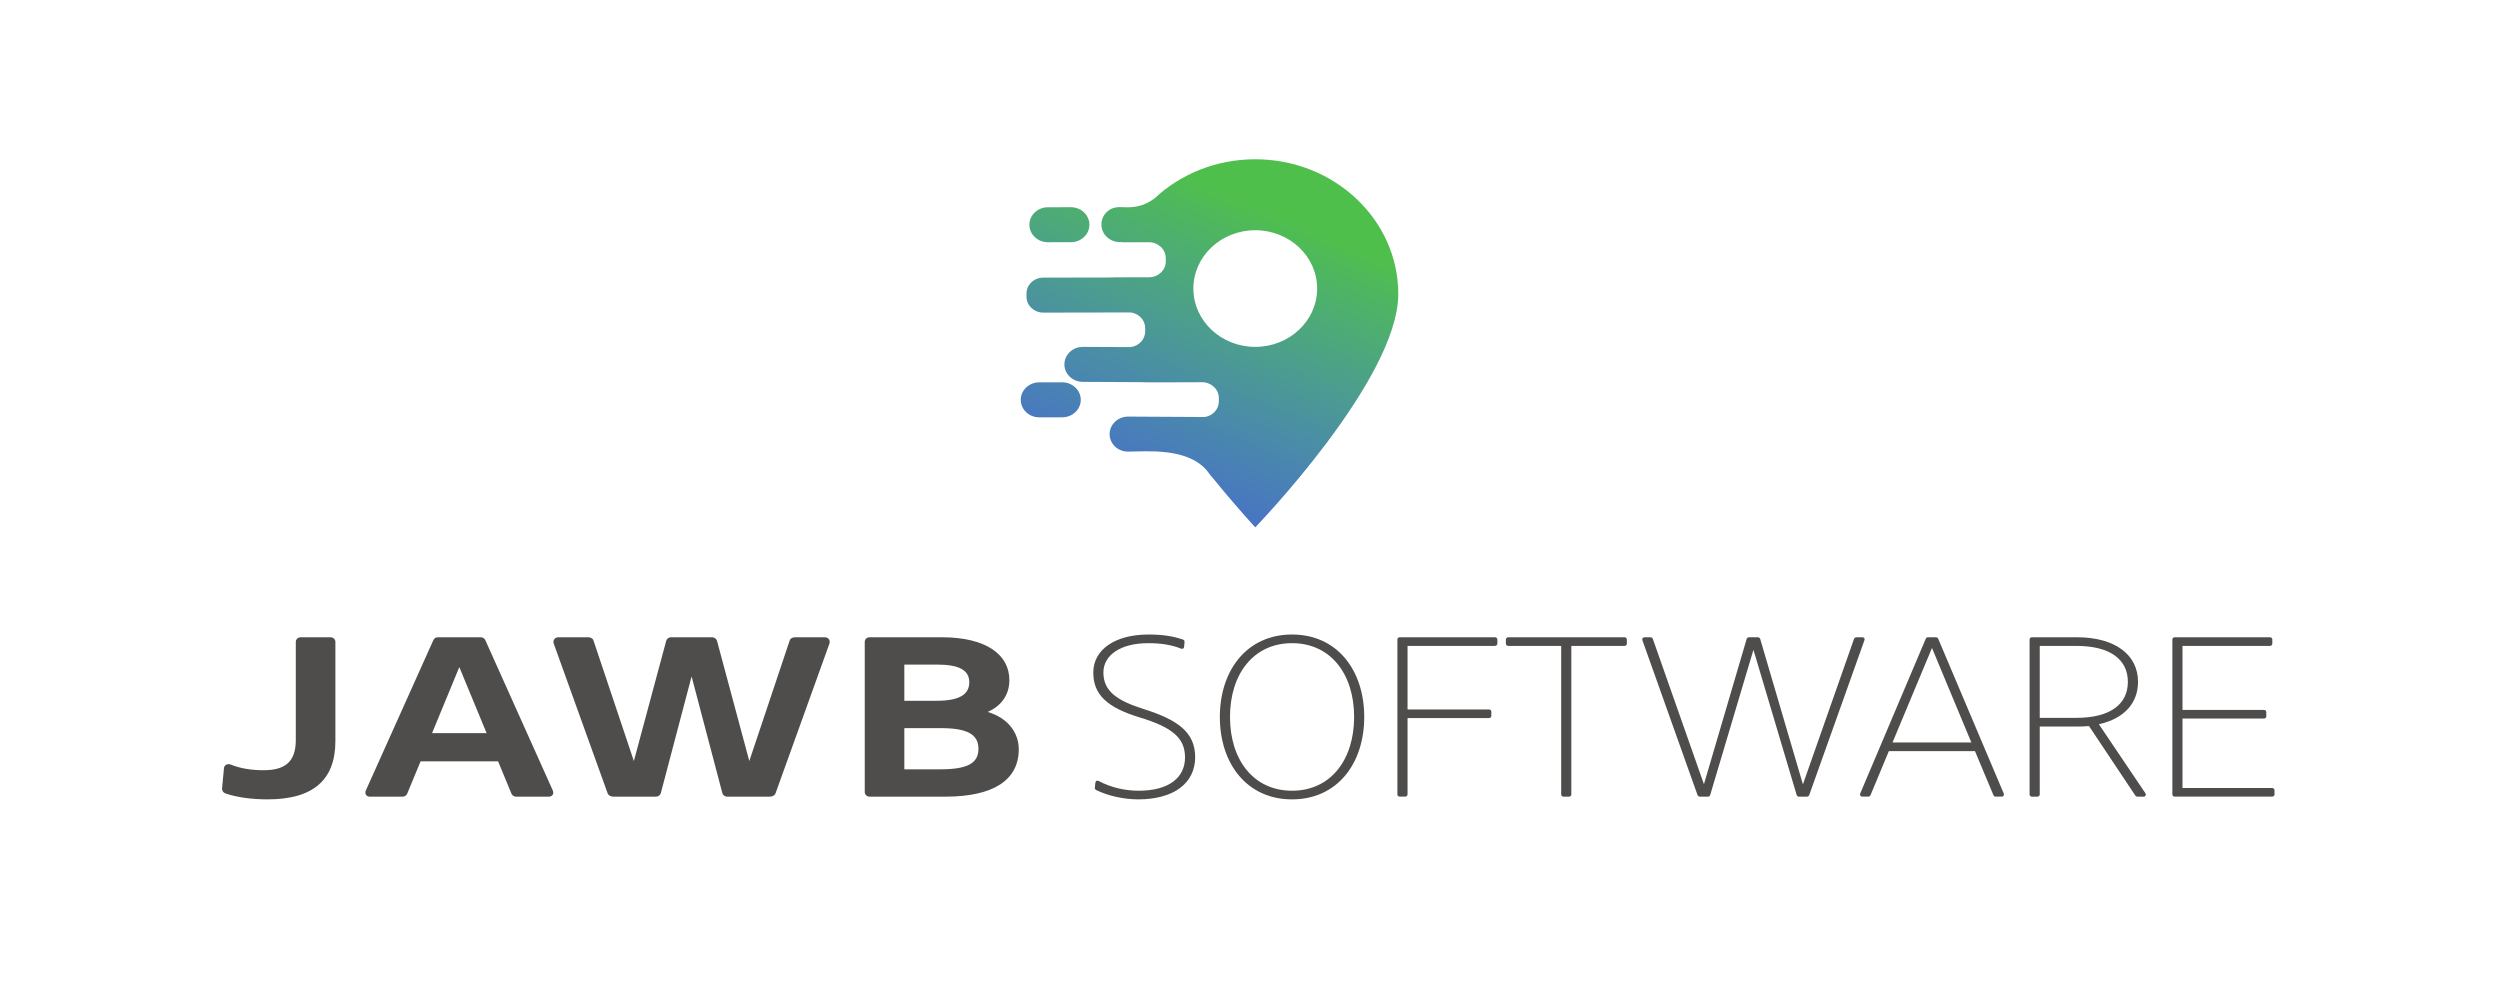 <?xml version="1.0" encoding="UTF-8"?>
<svg xmlns="http://www.w3.org/2000/svg" xmlns:xlink="http://www.w3.org/1999/xlink" width="299.21pt" height="120.357pt" viewBox="0 0 299.21 120.357" version="1.1">
<defs>
<clipPath id="clip1">
  <path d="M 122 19 L 168 19 L 168 64 L 122 64 Z M 122 19 "/>
</clipPath>
<clipPath id="clip2">
  <path d="M 138.207 23.719 C 136.609 24.926 135.238 24.836 134.082 24.789 C 132.773 24.738 131.852 25.68 131.824 26.832 C 131.793 27.984 132.762 28.949 133.977 28.977 L 134.438 28.98 C 134.438 28.984 134.43 28.992 134.43 29 L 137.516 28.992 C 138.617 28.992 139.523 29.844 139.527 30.883 L 139.527 31.289 C 139.527 32.328 138.629 33.184 137.523 33.184 L 133.254 33.191 C 133.254 33.195 133.254 33.203 133.254 33.211 L 124.859 33.227 C 123.754 33.227 122.852 34.082 122.855 35.121 L 122.855 35.527 C 122.855 36.566 123.762 37.418 124.867 37.414 L 135.355 37.395 C 136.316 37.535 137.059 38.316 137.059 39.262 L 137.059 39.664 C 137.062 40.625 136.293 41.426 135.305 41.543 L 129.594 41.516 C 128.379 41.516 127.387 42.461 127.391 43.613 C 127.391 44.766 128.387 45.707 129.602 45.703 L 137.004 45.742 L 137.012 45.762 L 139.559 45.758 L 140.762 45.762 C 140.82 45.762 140.879 45.758 140.938 45.754 L 143.863 45.746 C 144.969 45.746 145.875 46.594 145.875 47.637 L 145.875 48.039 C 145.879 48.977 145.152 49.758 144.203 49.91 L 135.004 49.859 C 133.789 49.863 132.801 50.809 132.801 51.961 C 132.805 53.113 133.797 54.062 135.012 54.051 C 137.324 54.031 142.008 53.586 144.363 56.223 C 144.469 56.355 144.574 56.488 144.68 56.621 C 144.715 56.664 144.746 56.707 144.777 56.75 C 144.883 56.91 144.98 57.023 145.074 57.105 C 147.961 60.672 150.234 63.113 150.234 63.113 C 150.234 63.113 167.352 45.426 167.352 35.195 C 167.352 26.285 159.688 19.062 150.234 19.062 C 145.547 19.062 141.297 20.84 138.207 23.719 M 142.828 34.535 C 142.828 30.68 146.145 27.555 150.234 27.555 C 154.324 27.555 157.641 30.68 157.641 34.535 C 157.641 38.391 154.324 41.516 150.234 41.516 C 146.145 41.516 142.828 38.391 142.828 34.535 "/>
</clipPath>
<linearGradient id="linear0" gradientUnits="userSpaceOnUse" x1="-0.31" y1="0" x2="1.334" y2="0" gradientTransform="matrix(13.661,-32.455,32.455,13.661,136.39,56.988)">
<stop offset="0" style="stop-color:rgb(28.091%,45.552%,76.305%);stop-opacity:1;"/>
<stop offset="0.125" style="stop-color:rgb(28.091%,45.552%,76.305%);stop-opacity:1;"/>
<stop offset="0.188" style="stop-color:rgb(28.091%,45.552%,76.305%);stop-opacity:1;"/>
<stop offset="0.191" style="stop-color:rgb(28.108%,45.726%,76.14%);stop-opacity:1;"/>
<stop offset="0.195" style="stop-color:rgb(28.125%,45.898%,75.972%);stop-opacity:1;"/>
<stop offset="0.199" style="stop-color:rgb(28.143%,46.092%,75.784%);stop-opacity:1;"/>
<stop offset="0.203" style="stop-color:rgb(28.162%,46.286%,75.594%);stop-opacity:1;"/>
<stop offset="0.207" style="stop-color:rgb(28.181%,46.48%,75.404%);stop-opacity:1;"/>
<stop offset="0.211" style="stop-color:rgb(28.198%,46.674%,75.212%);stop-opacity:1;"/>
<stop offset="0.215" style="stop-color:rgb(28.217%,46.867%,75.018%);stop-opacity:1;"/>
<stop offset="0.219" style="stop-color:rgb(28.236%,47.061%,74.823%);stop-opacity:1;"/>
<stop offset="0.223" style="stop-color:rgb(28.255%,47.255%,74.626%);stop-opacity:1;"/>
<stop offset="0.227" style="stop-color:rgb(28.273%,47.449%,74.428%);stop-opacity:1;"/>
<stop offset="0.23" style="stop-color:rgb(28.291%,47.643%,74.229%);stop-opacity:1;"/>
<stop offset="0.234" style="stop-color:rgb(28.31%,47.836%,74.028%);stop-opacity:1;"/>
<stop offset="0.238" style="stop-color:rgb(28.329%,48.029%,73.827%);stop-opacity:1;"/>
<stop offset="0.242" style="stop-color:rgb(28.346%,48.222%,73.622%);stop-opacity:1;"/>
<stop offset="0.246" style="stop-color:rgb(28.365%,48.416%,73.418%);stop-opacity:1;"/>
<stop offset="0.25" style="stop-color:rgb(28.383%,48.608%,73.212%);stop-opacity:1;"/>
<stop offset="0.254" style="stop-color:rgb(28.403%,48.802%,73.004%);stop-opacity:1;"/>
<stop offset="0.258" style="stop-color:rgb(28.421%,48.994%,72.795%);stop-opacity:1;"/>
<stop offset="0.262" style="stop-color:rgb(28.439%,49.188%,72.586%);stop-opacity:1;"/>
<stop offset="0.266" style="stop-color:rgb(28.456%,49.38%,72.374%);stop-opacity:1;"/>
<stop offset="0.27" style="stop-color:rgb(28.476%,49.574%,72.16%);stop-opacity:1;"/>
<stop offset="0.273" style="stop-color:rgb(28.494%,49.767%,71.945%);stop-opacity:1;"/>
<stop offset="0.277" style="stop-color:rgb(28.513%,49.959%,71.73%);stop-opacity:1;"/>
<stop offset="0.281" style="stop-color:rgb(28.531%,50.153%,71.512%);stop-opacity:1;"/>
<stop offset="0.285" style="stop-color:rgb(28.549%,50.345%,71.294%);stop-opacity:1;"/>
<stop offset="0.289" style="stop-color:rgb(28.569%,50.537%,71.074%);stop-opacity:1;"/>
<stop offset="0.293" style="stop-color:rgb(28.587%,50.731%,70.853%);stop-opacity:1;"/>
<stop offset="0.297" style="stop-color:rgb(28.604%,50.922%,70.63%);stop-opacity:1;"/>
<stop offset="0.301" style="stop-color:rgb(28.622%,51.114%,70.406%);stop-opacity:1;"/>
<stop offset="0.305" style="stop-color:rgb(28.641%,51.306%,70.18%);stop-opacity:1;"/>
<stop offset="0.309" style="stop-color:rgb(28.661%,51.498%,69.952%);stop-opacity:1;"/>
<stop offset="0.312" style="stop-color:rgb(28.679%,51.691%,69.724%);stop-opacity:1;"/>
<stop offset="0.316" style="stop-color:rgb(28.697%,51.883%,69.493%);stop-opacity:1;"/>
<stop offset="0.32" style="stop-color:rgb(28.714%,52.075%,69.261%);stop-opacity:1;"/>
<stop offset="0.324" style="stop-color:rgb(28.732%,52.267%,69.029%);stop-opacity:1;"/>
<stop offset="0.328" style="stop-color:rgb(28.752%,52.46%,68.796%);stop-opacity:1;"/>
<stop offset="0.332" style="stop-color:rgb(28.77%,52.65%,68.561%);stop-opacity:1;"/>
<stop offset="0.336" style="stop-color:rgb(28.789%,52.843%,68.323%);stop-opacity:1;"/>
<stop offset="0.34" style="stop-color:rgb(28.807%,53.033%,68.085%);stop-opacity:1;"/>
<stop offset="0.344" style="stop-color:rgb(28.825%,53.226%,67.844%);stop-opacity:1;"/>
<stop offset="0.348" style="stop-color:rgb(28.845%,53.416%,67.603%);stop-opacity:1;"/>
<stop offset="0.352" style="stop-color:rgb(28.862%,53.607%,67.36%);stop-opacity:1;"/>
<stop offset="0.355" style="stop-color:rgb(28.88%,53.799%,67.116%);stop-opacity:1;"/>
<stop offset="0.359" style="stop-color:rgb(28.899%,53.99%,66.87%);stop-opacity:1;"/>
<stop offset="0.363" style="stop-color:rgb(28.917%,54.182%,66.623%);stop-opacity:1;"/>
<stop offset="0.367" style="stop-color:rgb(28.937%,54.373%,66.376%);stop-opacity:1;"/>
<stop offset="0.371" style="stop-color:rgb(28.955%,54.564%,66.125%);stop-opacity:1;"/>
<stop offset="0.375" style="stop-color:rgb(28.972%,54.755%,65.874%);stop-opacity:1;"/>
<stop offset="0.379" style="stop-color:rgb(28.99%,54.945%,65.622%);stop-opacity:1;"/>
<stop offset="0.383" style="stop-color:rgb(29.008%,55.136%,65.367%);stop-opacity:1;"/>
<stop offset="0.387" style="stop-color:rgb(29.028%,55.327%,65.111%);stop-opacity:1;"/>
<stop offset="0.391" style="stop-color:rgb(29.047%,55.518%,64.853%);stop-opacity:1;"/>
<stop offset="0.395" style="stop-color:rgb(29.065%,55.708%,64.595%);stop-opacity:1;"/>
<stop offset="0.398" style="stop-color:rgb(29.083%,55.898%,64.334%);stop-opacity:1;"/>
<stop offset="0.402" style="stop-color:rgb(29.102%,56.088%,64.073%);stop-opacity:1;"/>
<stop offset="0.406" style="stop-color:rgb(29.12%,56.277%,63.811%);stop-opacity:1;"/>
<stop offset="0.41" style="stop-color:rgb(29.138%,56.47%,63.547%);stop-opacity:1;"/>
<stop offset="0.414" style="stop-color:rgb(29.156%,56.659%,63.28%);stop-opacity:1;"/>
<stop offset="0.418" style="stop-color:rgb(29.175%,56.848%,63.013%);stop-opacity:1;"/>
<stop offset="0.422" style="stop-color:rgb(29.193%,57.039%,62.743%);stop-opacity:1;"/>
<stop offset="0.426" style="stop-color:rgb(29.213%,57.228%,62.473%);stop-opacity:1;"/>
<stop offset="0.43" style="stop-color:rgb(29.231%,57.417%,62.201%);stop-opacity:1;"/>
<stop offset="0.434" style="stop-color:rgb(29.25%,57.607%,61.928%);stop-opacity:1;"/>
<stop offset="0.438" style="stop-color:rgb(29.266%,57.796%,61.653%);stop-opacity:1;"/>
<stop offset="0.441" style="stop-color:rgb(29.285%,57.986%,61.377%);stop-opacity:1;"/>
<stop offset="0.445" style="stop-color:rgb(29.305%,58.176%,61.099%);stop-opacity:1;"/>
<stop offset="0.449" style="stop-color:rgb(29.323%,58.365%,60.82%);stop-opacity:1;"/>
<stop offset="0.453" style="stop-color:rgb(29.341%,58.554%,60.539%);stop-opacity:1;"/>
<stop offset="0.457" style="stop-color:rgb(29.359%,58.742%,60.257%);stop-opacity:1;"/>
<stop offset="0.461" style="stop-color:rgb(29.378%,58.931%,59.973%);stop-opacity:1;"/>
<stop offset="0.465" style="stop-color:rgb(29.396%,59.119%,59.688%);stop-opacity:1;"/>
<stop offset="0.469" style="stop-color:rgb(29.414%,59.308%,59.401%);stop-opacity:1;"/>
<stop offset="0.473" style="stop-color:rgb(29.433%,59.497%,59.114%);stop-opacity:1;"/>
<stop offset="0.477" style="stop-color:rgb(29.451%,59.686%,58.823%);stop-opacity:1;"/>
<stop offset="0.48" style="stop-color:rgb(29.471%,59.874%,58.533%);stop-opacity:1;"/>
<stop offset="0.484" style="stop-color:rgb(29.489%,60.062%,58.24%);stop-opacity:1;"/>
<stop offset="0.488" style="stop-color:rgb(29.507%,60.249%,57.945%);stop-opacity:1;"/>
<stop offset="0.492" style="stop-color:rgb(29.526%,60.437%,57.649%);stop-opacity:1;"/>
<stop offset="0.496" style="stop-color:rgb(29.544%,60.626%,57.353%);stop-opacity:1;"/>
<stop offset="0.5" style="stop-color:rgb(29.562%,60.814%,57.054%);stop-opacity:1;"/>
<stop offset="0.504" style="stop-color:rgb(29.581%,61.002%,56.754%);stop-opacity:1;"/>
<stop offset="0.508" style="stop-color:rgb(29.601%,61.189%,56.451%);stop-opacity:1;"/>
<stop offset="0.512" style="stop-color:rgb(29.619%,61.377%,56.149%);stop-opacity:1;"/>
<stop offset="0.516" style="stop-color:rgb(29.636%,61.563%,55.844%);stop-opacity:1;"/>
<stop offset="0.52" style="stop-color:rgb(29.654%,61.751%,55.537%);stop-opacity:1;"/>
<stop offset="0.523" style="stop-color:rgb(29.674%,61.938%,55.229%);stop-opacity:1;"/>
<stop offset="0.527" style="stop-color:rgb(29.692%,62.126%,54.921%);stop-opacity:1;"/>
<stop offset="0.531" style="stop-color:rgb(29.71%,62.312%,54.61%);stop-opacity:1;"/>
<stop offset="0.535" style="stop-color:rgb(29.73%,62.5%,54.298%);stop-opacity:1;"/>
<stop offset="0.539" style="stop-color:rgb(29.749%,62.686%,53.984%);stop-opacity:1;"/>
<stop offset="0.543" style="stop-color:rgb(29.767%,62.872%,53.668%);stop-opacity:1;"/>
<stop offset="0.547" style="stop-color:rgb(29.785%,63.058%,53.351%);stop-opacity:1;"/>
<stop offset="0.551" style="stop-color:rgb(29.803%,63.245%,53.033%);stop-opacity:1;"/>
<stop offset="0.555" style="stop-color:rgb(29.822%,63.431%,52.713%);stop-opacity:1;"/>
<stop offset="0.559" style="stop-color:rgb(29.842%,63.618%,52.391%);stop-opacity:1;"/>
<stop offset="0.562" style="stop-color:rgb(29.86%,63.803%,52.068%);stop-opacity:1;"/>
<stop offset="0.566" style="stop-color:rgb(29.878%,63.989%,51.744%);stop-opacity:1;"/>
<stop offset="0.57" style="stop-color:rgb(29.898%,64.175%,51.418%);stop-opacity:1;"/>
<stop offset="0.574" style="stop-color:rgb(29.916%,64.36%,51.091%);stop-opacity:1;"/>
<stop offset="0.578" style="stop-color:rgb(29.933%,64.546%,50.76%);stop-opacity:1;"/>
<stop offset="0.582" style="stop-color:rgb(29.953%,64.731%,50.43%);stop-opacity:1;"/>
<stop offset="0.586" style="stop-color:rgb(29.971%,64.917%,50.098%);stop-opacity:1;"/>
<stop offset="0.59" style="stop-color:rgb(29.99%,65.102%,49.763%);stop-opacity:1;"/>
<stop offset="0.594" style="stop-color:rgb(30.009%,65.288%,49.428%);stop-opacity:1;"/>
<stop offset="0.598" style="stop-color:rgb(30.028%,65.472%,49.091%);stop-opacity:1;"/>
<stop offset="0.602" style="stop-color:rgb(30.046%,65.657%,48.752%);stop-opacity:1;"/>
<stop offset="0.605" style="stop-color:rgb(30.064%,65.842%,48.412%);stop-opacity:1;"/>
<stop offset="0.609" style="stop-color:rgb(30.084%,66.025%,48.071%);stop-opacity:1;"/>
<stop offset="0.613" style="stop-color:rgb(30.103%,66.209%,47.728%);stop-opacity:1;"/>
<stop offset="0.617" style="stop-color:rgb(30.122%,66.394%,47.382%);stop-opacity:1;"/>
<stop offset="0.621" style="stop-color:rgb(30.141%,66.579%,47.037%);stop-opacity:1;"/>
<stop offset="0.625" style="stop-color:rgb(30.159%,66.763%,46.687%);stop-opacity:1;"/>
<stop offset="0.629" style="stop-color:rgb(30.179%,66.946%,46.338%);stop-opacity:1;"/>
<stop offset="0.633" style="stop-color:rgb(30.196%,67.13%,45.987%);stop-opacity:1;"/>
<stop offset="0.637" style="stop-color:rgb(30.215%,67.313%,45.634%);stop-opacity:1;"/>
<stop offset="0.641" style="stop-color:rgb(30.234%,67.497%,45.279%);stop-opacity:1;"/>
<stop offset="0.645" style="stop-color:rgb(30.254%,67.68%,44.925%);stop-opacity:1;"/>
<stop offset="0.648" style="stop-color:rgb(30.272%,67.863%,44.566%);stop-opacity:1;"/>
<stop offset="0.652" style="stop-color:rgb(30.292%,68.047%,44.208%);stop-opacity:1;"/>
<stop offset="0.656" style="stop-color:rgb(30.309%,68.23%,43.848%);stop-opacity:1;"/>
<stop offset="0.66" style="stop-color:rgb(30.328%,68.413%,43.486%);stop-opacity:1;"/>
<stop offset="0.664" style="stop-color:rgb(30.347%,68.594%,43.121%);stop-opacity:1;"/>
<stop offset="0.668" style="stop-color:rgb(30.367%,68.777%,42.757%);stop-opacity:1;"/>
<stop offset="0.672" style="stop-color:rgb(30.385%,68.959%,42.389%);stop-opacity:1;"/>
<stop offset="0.676" style="stop-color:rgb(30.405%,69.142%,42.02%);stop-opacity:1;"/>
<stop offset="0.68" style="stop-color:rgb(30.424%,69.325%,41.649%);stop-opacity:1;"/>
<stop offset="0.684" style="stop-color:rgb(30.443%,69.507%,41.278%);stop-opacity:1;"/>
<stop offset="0.688" style="stop-color:rgb(30.461%,69.688%,40.906%);stop-opacity:1;"/>
<stop offset="0.691" style="stop-color:rgb(30.479%,69.87%,40.53%);stop-opacity:1;"/>
<stop offset="0.695" style="stop-color:rgb(30.499%,70.052%,40.154%);stop-opacity:1;"/>
<stop offset="0.699" style="stop-color:rgb(30.519%,70.233%,39.775%);stop-opacity:1;"/>
<stop offset="0.703" style="stop-color:rgb(30.537%,70.413%,39.395%);stop-opacity:1;"/>
<stop offset="0.707" style="stop-color:rgb(30.557%,70.596%,39.014%);stop-opacity:1;"/>
<stop offset="0.711" style="stop-color:rgb(30.576%,70.776%,38.631%);stop-opacity:1;"/>
<stop offset="0.715" style="stop-color:rgb(30.595%,70.958%,38.246%);stop-opacity:1;"/>
<stop offset="0.719" style="stop-color:rgb(30.614%,71.138%,37.859%);stop-opacity:1;"/>
<stop offset="0.723" style="stop-color:rgb(30.634%,71.318%,37.471%);stop-opacity:1;"/>
<stop offset="0.727" style="stop-color:rgb(30.652%,71.498%,37.082%);stop-opacity:1;"/>
<stop offset="0.73" style="stop-color:rgb(30.672%,71.678%,36.691%);stop-opacity:1;"/>
<stop offset="0.734" style="stop-color:rgb(30.692%,71.858%,36.298%);stop-opacity:1;"/>
<stop offset="0.738" style="stop-color:rgb(30.71%,72.04%,35.904%);stop-opacity:1;"/>
<stop offset="0.742" style="stop-color:rgb(30.728%,72.218%,35.507%);stop-opacity:1;"/>
<stop offset="0.746" style="stop-color:rgb(30.748%,72.398%,35.11%);stop-opacity:1;"/>
<stop offset="0.75" style="stop-color:rgb(30.768%,72.577%,34.711%);stop-opacity:1;"/>
<stop offset="0.754" style="stop-color:rgb(30.786%,72.757%,34.309%);stop-opacity:1;"/>
<stop offset="0.758" style="stop-color:rgb(30.806%,72.935%,33.907%);stop-opacity:1;"/>
<stop offset="0.762" style="stop-color:rgb(30.826%,73.116%,33.502%);stop-opacity:1;"/>
<stop offset="0.766" style="stop-color:rgb(30.846%,73.294%,33.096%);stop-opacity:1;"/>
<stop offset="0.77" style="stop-color:rgb(30.864%,73.473%,32.689%);stop-opacity:1;"/>
<stop offset="0.773" style="stop-color:rgb(30.882%,73.651%,32.28%);stop-opacity:1;"/>
<stop offset="0.777" style="stop-color:rgb(30.902%,73.83%,31.87%);stop-opacity:1;"/>
<stop offset="0.781" style="stop-color:rgb(30.922%,74.008%,31.456%);stop-opacity:1;"/>
<stop offset="0.785" style="stop-color:rgb(30.942%,74.185%,31.042%);stop-opacity:1;"/>
<stop offset="0.789" style="stop-color:rgb(30.962%,74.364%,30.626%);stop-opacity:1;"/>
<stop offset="0.793" style="stop-color:rgb(30.981%,74.542%,30.209%);stop-opacity:1;"/>
<stop offset="0.797" style="stop-color:rgb(31%,74.719%,29.79%);stop-opacity:1;"/>
<stop offset="0.812" style="stop-color:rgb(31.001%,74.719%,29.788%);stop-opacity:1;"/>
<stop offset="0.875" style="stop-color:rgb(31.001%,74.719%,29.787%);stop-opacity:1;"/>
<stop offset="1" style="stop-color:rgb(31.001%,74.719%,29.787%);stop-opacity:1;"/>
</linearGradient>
<clipPath id="clip3">
  <path d="M 122 45 L 130 45 L 130 50 L 122 50 Z M 122 45 "/>
</clipPath>
<clipPath id="clip4">
  <path d="M 127.141 45.758 L 124.367 45.762 C 123.156 45.762 122.164 46.707 122.168 47.859 C 122.172 49.012 123.164 49.953 124.379 49.949 L 127.148 49.945 C 128.359 49.941 129.352 49 129.352 47.848 C 129.348 46.695 128.355 45.758 127.141 45.758 "/>
</clipPath>
<linearGradient id="linear1" gradientUnits="userSpaceOnUse" x1="0.045" y1="0" x2="0.231" y2="0" gradientTransform="matrix(13.874,-32.963,32.963,13.874,123.843,52.403)">
<stop offset="0" style="stop-color:rgb(28.221%,46.91%,74.976%);stop-opacity:1;"/>
<stop offset="0.016" style="stop-color:rgb(28.226%,46.954%,74.931%);stop-opacity:1;"/>
<stop offset="0.031" style="stop-color:rgb(28.235%,47.041%,74.843%);stop-opacity:1;"/>
<stop offset="0.047" style="stop-color:rgb(28.242%,47.13%,74.754%);stop-opacity:1;"/>
<stop offset="0.062" style="stop-color:rgb(28.252%,47.217%,74.664%);stop-opacity:1;"/>
<stop offset="0.078" style="stop-color:rgb(28.259%,47.304%,74.576%);stop-opacity:1;"/>
<stop offset="0.094" style="stop-color:rgb(28.267%,47.392%,74.486%);stop-opacity:1;"/>
<stop offset="0.109" style="stop-color:rgb(28.276%,47.481%,74.396%);stop-opacity:1;"/>
<stop offset="0.125" style="stop-color:rgb(28.285%,47.568%,74.306%);stop-opacity:1;"/>
<stop offset="0.141" style="stop-color:rgb(28.293%,47.656%,74.216%);stop-opacity:1;"/>
<stop offset="0.156" style="stop-color:rgb(28.302%,47.743%,74.124%);stop-opacity:1;"/>
<stop offset="0.172" style="stop-color:rgb(28.31%,47.832%,74.034%);stop-opacity:1;"/>
<stop offset="0.188" style="stop-color:rgb(28.317%,47.919%,73.941%);stop-opacity:1;"/>
<stop offset="0.203" style="stop-color:rgb(28.326%,48.007%,73.849%);stop-opacity:1;"/>
<stop offset="0.219" style="stop-color:rgb(28.334%,48.094%,73.758%);stop-opacity:1;"/>
<stop offset="0.234" style="stop-color:rgb(28.343%,48.181%,73.666%);stop-opacity:1;"/>
<stop offset="0.25" style="stop-color:rgb(28.352%,48.27%,73.575%);stop-opacity:1;"/>
<stop offset="0.266" style="stop-color:rgb(28.36%,48.357%,73.48%);stop-opacity:1;"/>
<stop offset="0.281" style="stop-color:rgb(28.368%,48.444%,73.387%);stop-opacity:1;"/>
<stop offset="0.297" style="stop-color:rgb(28.377%,48.532%,73.296%);stop-opacity:1;"/>
<stop offset="0.312" style="stop-color:rgb(28.384%,48.619%,73.201%);stop-opacity:1;"/>
<stop offset="0.328" style="stop-color:rgb(28.394%,48.708%,73.106%);stop-opacity:1;"/>
<stop offset="0.344" style="stop-color:rgb(28.403%,48.795%,73.013%);stop-opacity:1;"/>
<stop offset="0.359" style="stop-color:rgb(28.41%,48.882%,72.919%);stop-opacity:1;"/>
<stop offset="0.375" style="stop-color:rgb(28.418%,48.97%,72.824%);stop-opacity:1;"/>
<stop offset="0.391" style="stop-color:rgb(28.427%,49.057%,72.728%);stop-opacity:1;"/>
<stop offset="0.406" style="stop-color:rgb(28.435%,49.144%,72.633%);stop-opacity:1;"/>
<stop offset="0.422" style="stop-color:rgb(28.442%,49.231%,72.539%);stop-opacity:1;"/>
<stop offset="0.438" style="stop-color:rgb(28.453%,49.318%,72.441%);stop-opacity:1;"/>
<stop offset="0.453" style="stop-color:rgb(28.461%,49.406%,72.345%);stop-opacity:1;"/>
<stop offset="0.469" style="stop-color:rgb(28.468%,49.493%,72.249%);stop-opacity:1;"/>
<stop offset="0.484" style="stop-color:rgb(28.477%,49.582%,72.153%);stop-opacity:1;"/>
<stop offset="0.5" style="stop-color:rgb(28.485%,49.669%,72.055%);stop-opacity:1;"/>
<stop offset="0.516" style="stop-color:rgb(28.493%,49.756%,71.957%);stop-opacity:1;"/>
<stop offset="0.531" style="stop-color:rgb(28.502%,49.843%,71.861%);stop-opacity:1;"/>
<stop offset="0.547" style="stop-color:rgb(28.511%,49.93%,71.762%);stop-opacity:1;"/>
<stop offset="0.562" style="stop-color:rgb(28.519%,50.018%,71.664%);stop-opacity:1;"/>
<stop offset="0.578" style="stop-color:rgb(28.526%,50.105%,71.565%);stop-opacity:1;"/>
<stop offset="0.594" style="stop-color:rgb(28.535%,50.192%,71.468%);stop-opacity:1;"/>
<stop offset="0.609" style="stop-color:rgb(28.543%,50.279%,71.368%);stop-opacity:1;"/>
<stop offset="0.625" style="stop-color:rgb(28.551%,50.366%,71.269%);stop-opacity:1;"/>
<stop offset="0.641" style="stop-color:rgb(28.561%,50.455%,71.17%);stop-opacity:1;"/>
<stop offset="0.656" style="stop-color:rgb(28.569%,50.542%,71.069%);stop-opacity:1;"/>
<stop offset="0.672" style="stop-color:rgb(28.577%,50.629%,70.969%);stop-opacity:1;"/>
<stop offset="0.688" style="stop-color:rgb(28.586%,50.716%,70.869%);stop-opacity:1;"/>
<stop offset="0.703" style="stop-color:rgb(28.593%,50.803%,70.767%);stop-opacity:1;"/>
<stop offset="0.719" style="stop-color:rgb(28.601%,50.891%,70.667%);stop-opacity:1;"/>
<stop offset="0.734" style="stop-color:rgb(28.612%,50.978%,70.566%);stop-opacity:1;"/>
<stop offset="0.75" style="stop-color:rgb(28.619%,51.065%,70.464%);stop-opacity:1;"/>
<stop offset="0.766" style="stop-color:rgb(28.627%,51.152%,70.363%);stop-opacity:1;"/>
<stop offset="0.781" style="stop-color:rgb(28.636%,51.239%,70.259%);stop-opacity:1;"/>
<stop offset="0.797" style="stop-color:rgb(28.644%,51.326%,70.157%);stop-opacity:1;"/>
<stop offset="0.812" style="stop-color:rgb(28.651%,51.413%,70.055%);stop-opacity:1;"/>
<stop offset="0.828" style="stop-color:rgb(28.661%,51.5%,69.951%);stop-opacity:1;"/>
<stop offset="0.844" style="stop-color:rgb(28.67%,51.587%,69.849%);stop-opacity:1;"/>
<stop offset="0.859" style="stop-color:rgb(28.677%,51.674%,69.745%);stop-opacity:1;"/>
<stop offset="0.875" style="stop-color:rgb(28.685%,51.761%,69.64%);stop-opacity:1;"/>
<stop offset="0.891" style="stop-color:rgb(28.694%,51.848%,69.536%);stop-opacity:1;"/>
<stop offset="0.906" style="stop-color:rgb(28.702%,51.935%,69.432%);stop-opacity:1;"/>
<stop offset="0.922" style="stop-color:rgb(28.709%,52.023%,69.327%);stop-opacity:1;"/>
<stop offset="0.938" style="stop-color:rgb(28.72%,52.109%,69.221%);stop-opacity:1;"/>
<stop offset="0.953" style="stop-color:rgb(28.728%,52.196%,69.116%);stop-opacity:1;"/>
<stop offset="0.969" style="stop-color:rgb(28.735%,52.283%,69.011%);stop-opacity:1;"/>
<stop offset="0.984" style="stop-color:rgb(28.745%,52.37%,68.904%);stop-opacity:1;"/>
<stop offset="1" style="stop-color:rgb(28.752%,52.457%,68.799%);stop-opacity:1;"/>
</linearGradient>
<clipPath id="clip5">
  <path d="M 123 24 L 131 24 L 131 29 L 123 29 Z M 123 24 "/>
</clipPath>
<clipPath id="clip6">
  <path d="M 128.172 24.801 L 125.406 24.805 C 124.191 24.809 123.199 25.754 123.203 26.902 C 123.203 28.055 124.199 28.996 125.414 28.992 L 128.184 28.988 C 129.395 28.984 130.387 28.043 130.387 26.891 C 130.383 25.738 129.391 24.801 128.18 24.801 C 128.176 24.801 128.176 24.801 128.172 24.801 "/>
</clipPath>
<linearGradient id="linear2" gradientUnits="userSpaceOnUse" x1="0.606" y1="0" x2="0.792" y2="0" gradientTransform="matrix(13.874,-32.963,32.963,13.874,117.091,49.949)">
<stop offset="0" style="stop-color:rgb(29.834%,63.556%,52.499%);stop-opacity:1;"/>
<stop offset="0.016" style="stop-color:rgb(29.839%,63.599%,52.426%);stop-opacity:1;"/>
<stop offset="0.031" style="stop-color:rgb(29.848%,63.683%,52.28%);stop-opacity:1;"/>
<stop offset="0.047" style="stop-color:rgb(29.857%,63.766%,52.133%);stop-opacity:1;"/>
<stop offset="0.062" style="stop-color:rgb(29.865%,63.85%,51.987%);stop-opacity:1;"/>
<stop offset="0.078" style="stop-color:rgb(29.874%,63.934%,51.84%);stop-opacity:1;"/>
<stop offset="0.094" style="stop-color:rgb(29.881%,64.02%,51.692%);stop-opacity:1;"/>
<stop offset="0.109" style="stop-color:rgb(29.89%,64.104%,51.546%);stop-opacity:1;"/>
<stop offset="0.125" style="stop-color:rgb(29.898%,64.186%,51.396%);stop-opacity:1;"/>
<stop offset="0.141" style="stop-color:rgb(29.907%,64.272%,51.248%);stop-opacity:1;"/>
<stop offset="0.156" style="stop-color:rgb(29.916%,64.355%,51.1%);stop-opacity:1;"/>
<stop offset="0.172" style="stop-color:rgb(29.924%,64.439%,50.951%);stop-opacity:1;"/>
<stop offset="0.188" style="stop-color:rgb(29.932%,64.523%,50.801%);stop-opacity:1;"/>
<stop offset="0.203" style="stop-color:rgb(29.941%,64.607%,50.652%);stop-opacity:1;"/>
<stop offset="0.219" style="stop-color:rgb(29.948%,64.691%,50.502%);stop-opacity:1;"/>
<stop offset="0.234" style="stop-color:rgb(29.958%,64.775%,50.352%);stop-opacity:1;"/>
<stop offset="0.25" style="stop-color:rgb(29.967%,64.859%,50.201%);stop-opacity:1;"/>
<stop offset="0.266" style="stop-color:rgb(29.974%,64.943%,50.05%);stop-opacity:1;"/>
<stop offset="0.281" style="stop-color:rgb(29.984%,65.027%,49.899%);stop-opacity:1;"/>
<stop offset="0.297" style="stop-color:rgb(29.991%,65.111%,49.748%);stop-opacity:1;"/>
<stop offset="0.312" style="stop-color:rgb(30%,65.195%,49.596%);stop-opacity:1;"/>
<stop offset="0.328" style="stop-color:rgb(30.008%,65.279%,49.443%);stop-opacity:1;"/>
<stop offset="0.344" style="stop-color:rgb(30.017%,65.363%,49.29%);stop-opacity:1;"/>
<stop offset="0.359" style="stop-color:rgb(30.026%,65.446%,49.138%);stop-opacity:1;"/>
<stop offset="0.375" style="stop-color:rgb(30.034%,65.53%,48.985%);stop-opacity:1;"/>
<stop offset="0.391" style="stop-color:rgb(30.043%,65.614%,48.831%);stop-opacity:1;"/>
<stop offset="0.406" style="stop-color:rgb(30.051%,65.697%,48.679%);stop-opacity:1;"/>
<stop offset="0.422" style="stop-color:rgb(30.058%,65.781%,48.524%);stop-opacity:1;"/>
<stop offset="0.438" style="stop-color:rgb(30.067%,65.865%,48.369%);stop-opacity:1;"/>
<stop offset="0.453" style="stop-color:rgb(30.077%,65.948%,48.215%);stop-opacity:1;"/>
<stop offset="0.469" style="stop-color:rgb(30.086%,66.032%,48.059%);stop-opacity:1;"/>
<stop offset="0.484" style="stop-color:rgb(30.093%,66.115%,47.905%);stop-opacity:1;"/>
<stop offset="0.5" style="stop-color:rgb(30.103%,66.199%,47.749%);stop-opacity:1;"/>
<stop offset="0.516" style="stop-color:rgb(30.11%,66.283%,47.592%);stop-opacity:1;"/>
<stop offset="0.531" style="stop-color:rgb(30.118%,66.365%,47.437%);stop-opacity:1;"/>
<stop offset="0.547" style="stop-color:rgb(30.128%,66.449%,47.279%);stop-opacity:1;"/>
<stop offset="0.562" style="stop-color:rgb(30.136%,66.533%,47.122%);stop-opacity:1;"/>
<stop offset="0.578" style="stop-color:rgb(30.145%,66.617%,46.965%);stop-opacity:1;"/>
<stop offset="0.594" style="stop-color:rgb(30.153%,66.699%,46.808%);stop-opacity:1;"/>
<stop offset="0.609" style="stop-color:rgb(30.162%,66.782%,46.651%);stop-opacity:1;"/>
<stop offset="0.625" style="stop-color:rgb(30.17%,66.866%,46.492%);stop-opacity:1;"/>
<stop offset="0.641" style="stop-color:rgb(30.177%,66.949%,46.333%);stop-opacity:1;"/>
<stop offset="0.656" style="stop-color:rgb(30.188%,67.033%,46.175%);stop-opacity:1;"/>
<stop offset="0.672" style="stop-color:rgb(30.196%,67.116%,46.014%);stop-opacity:1;"/>
<stop offset="0.688" style="stop-color:rgb(30.205%,67.198%,45.854%);stop-opacity:1;"/>
<stop offset="0.703" style="stop-color:rgb(30.212%,67.282%,45.695%);stop-opacity:1;"/>
<stop offset="0.719" style="stop-color:rgb(30.222%,67.365%,45.535%);stop-opacity:1;"/>
<stop offset="0.734" style="stop-color:rgb(30.229%,67.448%,45.375%);stop-opacity:1;"/>
<stop offset="0.75" style="stop-color:rgb(30.238%,67.532%,45.213%);stop-opacity:1;"/>
<stop offset="0.766" style="stop-color:rgb(30.247%,67.615%,45.053%);stop-opacity:1;"/>
<stop offset="0.781" style="stop-color:rgb(30.255%,67.699%,44.891%);stop-opacity:1;"/>
<stop offset="0.797" style="stop-color:rgb(30.264%,67.781%,44.73%);stop-opacity:1;"/>
<stop offset="0.812" style="stop-color:rgb(30.272%,67.863%,44.566%);stop-opacity:1;"/>
<stop offset="0.828" style="stop-color:rgb(30.281%,67.947%,44.405%);stop-opacity:1;"/>
<stop offset="0.844" style="stop-color:rgb(30.289%,68.03%,44.241%);stop-opacity:1;"/>
<stop offset="0.859" style="stop-color:rgb(30.299%,68.114%,44.08%);stop-opacity:1;"/>
<stop offset="0.875" style="stop-color:rgb(30.307%,68.196%,43.915%);stop-opacity:1;"/>
<stop offset="0.891" style="stop-color:rgb(30.316%,68.279%,43.752%);stop-opacity:1;"/>
<stop offset="0.906" style="stop-color:rgb(30.324%,68.361%,43.588%);stop-opacity:1;"/>
<stop offset="0.922" style="stop-color:rgb(30.331%,68.443%,43.423%);stop-opacity:1;"/>
<stop offset="0.938" style="stop-color:rgb(30.341%,68.527%,43.259%);stop-opacity:1;"/>
<stop offset="0.953" style="stop-color:rgb(30.348%,68.61%,43.094%);stop-opacity:1;"/>
<stop offset="0.969" style="stop-color:rgb(30.359%,68.692%,42.928%);stop-opacity:1;"/>
<stop offset="0.984" style="stop-color:rgb(30.367%,68.774%,42.763%);stop-opacity:1;"/>
<stop offset="1" style="stop-color:rgb(30.376%,68.857%,42.596%);stop-opacity:1;"/>
</linearGradient>
</defs>
<g id="surface1">
<path style=" stroke:none;fill-rule:nonzero;fill:rgb(30.984%,29.729%,30.04%);fill-opacity:1;" d="M 35.402 76.816 C 35.402 76.516 35.664 76.27 35.98 76.27 L 39.562 76.27 C 39.879 76.27 40.141 76.516 40.141 76.816 L 40.141 88.695 C 40.141 93.41 37.41 95.672 32.02 95.672 C 30.172 95.672 28.363 95.441 26.949 94.949 C 26.73 94.871 26.559 94.609 26.574 94.391 L 26.805 91.941 C 26.832 91.559 27.223 91.355 27.613 91.504 C 28.742 91.969 30.098 92.184 31.531 92.184 C 34.059 92.184 35.402 91.23 35.402 88.586 Z M 35.402 76.816 "/>
<path style=" stroke:none;fill-rule:nonzero;fill:rgb(30.984%,29.729%,30.04%);fill-opacity:1;" d="M 58.238 87.742 L 54.973 79.84 L 51.711 87.742 Z M 50.336 91.121 L 48.73 95.004 C 48.66 95.184 48.414 95.348 48.211 95.348 L 44.266 95.348 C 43.832 95.348 43.617 94.992 43.789 94.598 L 51.867 76.609 C 51.969 76.391 52.172 76.27 52.43 76.27 L 57.516 76.27 C 57.777 76.27 57.98 76.391 58.082 76.609 L 66.156 94.598 C 66.332 94.992 66.113 95.348 65.68 95.348 L 61.738 95.348 C 61.535 95.348 61.289 95.184 61.219 95.004 L 59.613 91.121 Z M 50.336 91.121 "/>
<path style=" stroke:none;fill-rule:nonzero;fill:rgb(30.984%,29.729%,30.04%);fill-opacity:1;" d="M 85.258 76.27 C 85.488 76.27 85.746 76.461 85.809 76.68 L 89.68 91.082 L 94.52 76.637 C 94.605 76.379 94.895 76.27 95.168 76.27 L 98.727 76.27 C 99.145 76.27 99.402 76.652 99.273 77.02 L 92.828 94.922 C 92.727 95.207 92.438 95.348 92.105 95.348 L 87.02 95.348 C 86.773 95.348 86.516 95.156 86.457 94.938 L 82.773 80.957 L 79.086 94.938 C 79.027 95.156 78.77 95.348 78.523 95.348 L 73.438 95.348 C 73.105 95.348 72.816 95.207 72.715 94.922 L 66.27 77.02 C 66.141 76.652 66.398 76.27 66.82 76.27 L 70.375 76.27 C 70.648 76.27 70.938 76.379 71.023 76.637 L 75.863 91.082 L 79.738 76.68 C 79.793 76.461 80.055 76.27 80.285 76.27 Z M 85.258 76.27 "/>
<path style=" stroke:none;fill-rule:nonzero;fill:rgb(30.984%,29.729%,30.04%);fill-opacity:1;" d="M 108.234 92.074 L 112.57 92.074 C 115.805 92.074 117.105 91.34 117.105 89.625 C 117.105 87.906 115.805 87.145 112.57 87.145 L 108.234 87.145 Z M 108.234 79.539 L 108.234 83.871 L 112.105 83.871 C 114.738 83.871 116.008 83.164 116.008 81.664 C 116.008 80.168 114.738 79.539 112.105 79.539 Z M 104.07 95.348 C 103.754 95.348 103.496 95.102 103.496 94.801 L 103.496 76.816 C 103.496 76.516 103.754 76.27 104.07 76.27 L 112.711 76.27 C 117.973 76.27 120.805 78.312 120.805 81.395 C 120.805 83.191 119.824 84.5 118.203 85.207 C 120.602 85.918 121.93 87.66 121.93 89.68 C 121.93 93.355 118.898 95.348 113.145 95.348 Z M 104.07 95.348 "/>
<path style=" stroke:none;fill-rule:nonzero;fill:rgb(30.984%,29.729%,30.04%);fill-opacity:1;" d="M 141.715 77.441 C 141.699 77.617 141.523 77.699 141.352 77.633 C 140.195 77.156 138.852 76.977 137.438 76.977 C 134.027 76.977 132.059 78.461 132.059 80.492 C 132.059 82.77 133.766 83.871 136.859 84.855 C 140.918 86.137 143.043 87.605 143.043 90.629 C 143.043 93.699 140.527 95.672 136.223 95.672 C 134.516 95.672 132.594 95.25 131.191 94.555 C 131.105 94.516 131.02 94.379 131.035 94.285 L 131.105 93.645 C 131.137 93.438 131.324 93.383 131.512 93.48 C 132.957 94.254 134.66 94.637 136.277 94.637 C 139.965 94.637 141.828 93.016 141.828 90.66 C 141.828 88.383 140.41 87.074 136.395 85.863 C 132.492 84.676 130.848 83.125 130.848 80.492 C 130.848 77.727 133.488 75.941 137.449 75.941 C 139.125 75.941 140.398 76.133 141.609 76.555 C 141.727 76.598 141.785 76.734 141.77 76.844 Z M 141.715 77.441 "/>
<path style=" stroke:none;fill-rule:nonzero;fill:rgb(30.984%,29.729%,30.04%);fill-opacity:1;" d="M 154.637 94.637 C 159.262 94.637 162.066 90.93 162.066 85.809 C 162.066 80.684 159.262 76.977 154.637 76.977 C 150.016 76.977 147.211 80.684 147.211 85.809 C 147.211 90.93 150.016 94.637 154.637 94.637 M 154.637 95.672 C 149.234 95.672 145.996 91.395 145.996 85.809 C 145.996 80.223 149.234 75.941 154.637 75.941 C 160.043 75.941 163.277 80.223 163.277 85.809 C 163.277 91.395 160.043 95.672 154.637 95.672 "/>
<path style=" stroke:none;fill-rule:nonzero;fill:rgb(30.984%,29.729%,30.04%);fill-opacity:1;" d="M 167.246 76.527 C 167.246 76.391 167.359 76.27 167.52 76.27 L 178.922 76.27 C 179.082 76.27 179.211 76.391 179.211 76.527 L 179.211 77.031 C 179.211 77.184 179.082 77.305 178.922 77.305 L 168.461 77.305 L 168.461 84.91 L 178.215 84.91 C 178.375 84.91 178.488 85.031 178.488 85.168 L 178.488 85.672 C 178.488 85.82 178.375 85.945 178.215 85.945 L 168.461 85.945 L 168.461 95.086 C 168.461 95.223 168.332 95.344 168.184 95.344 L 167.52 95.344 C 167.359 95.344 167.246 95.223 167.246 95.086 Z M 167.246 76.527 "/>
<path style=" stroke:none;fill-rule:nonzero;fill:rgb(30.984%,29.729%,30.04%);fill-opacity:1;" d="M 186.848 77.305 L 180.504 77.305 C 180.359 77.305 180.23 77.184 180.23 77.031 L 180.23 76.527 C 180.23 76.391 180.359 76.27 180.504 76.27 L 194.434 76.27 C 194.594 76.27 194.707 76.391 194.707 76.527 L 194.707 77.031 C 194.707 77.184 194.594 77.305 194.434 77.305 L 188.062 77.305 L 188.062 95.086 C 188.062 95.223 187.945 95.348 187.785 95.348 L 187.121 95.348 C 186.977 95.348 186.848 95.223 186.848 95.086 Z M 186.848 77.305 "/>
<path style=" stroke:none;fill-rule:nonzero;fill:rgb(30.984%,29.729%,30.04%);fill-opacity:1;" d="M 203.441 95.348 C 203.328 95.348 203.195 95.25 203.168 95.156 L 196.562 76.609 C 196.504 76.434 196.621 76.27 196.84 76.27 L 197.562 76.27 C 197.664 76.27 197.793 76.379 197.82 76.473 L 203.934 93.859 L 209.047 76.473 C 209.078 76.363 209.195 76.27 209.309 76.27 L 210.391 76.27 C 210.508 76.27 210.637 76.363 210.668 76.473 L 215.781 93.875 L 221.895 76.473 C 221.922 76.379 222.055 76.27 222.172 76.27 L 222.879 76.27 C 223.094 76.27 223.211 76.418 223.152 76.598 L 216.535 95.156 C 216.504 95.25 216.375 95.348 216.273 95.348 L 215.293 95.348 C 215.191 95.348 215.059 95.25 215.031 95.141 L 209.859 77.77 L 204.684 95.141 C 204.656 95.25 204.543 95.348 204.426 95.348 Z M 203.441 95.348 "/>
<path style=" stroke:none;fill-rule:nonzero;fill:rgb(30.984%,29.729%,30.04%);fill-opacity:1;" d="M 226.504 88.859 L 235.938 88.859 L 231.227 77.551 Z M 236.371 89.895 L 226.066 89.895 L 223.871 95.168 C 223.828 95.277 223.699 95.344 223.598 95.344 L 222.902 95.344 C 222.688 95.344 222.559 95.168 222.629 94.992 L 230.488 76.434 C 230.531 76.324 230.648 76.27 230.75 76.27 L 231.688 76.27 C 231.789 76.27 231.922 76.324 231.965 76.434 L 239.824 94.992 C 239.898 95.168 239.766 95.344 239.566 95.344 L 238.844 95.344 C 238.742 95.344 238.625 95.293 238.582 95.168 Z M 236.371 89.895 "/>
<path style=" stroke:none;fill-rule:nonzero;fill:rgb(30.984%,29.729%,30.04%);fill-opacity:1;" d="M 248.516 77.305 L 244.125 77.305 L 244.125 85.914 L 248.516 85.914 C 252.562 85.914 254.672 84.281 254.672 81.609 C 254.672 78.941 252.562 77.305 248.516 77.305 M 251.203 86.68 L 256.77 94.938 C 256.883 95.113 256.797 95.348 256.566 95.348 L 255.801 95.348 C 255.727 95.348 255.598 95.277 255.57 95.223 L 250.02 86.898 C 249.484 86.953 248.996 86.953 248.574 86.953 L 244.125 86.953 L 244.125 95.086 C 244.125 95.223 243.996 95.348 243.848 95.348 L 243.184 95.348 C 243.027 95.348 242.91 95.223 242.91 95.086 L 242.91 76.527 C 242.91 76.391 243.027 76.27 243.184 76.27 L 248.574 76.27 C 253.098 76.27 255.887 78.328 255.887 81.609 C 255.887 84.105 254.281 85.996 251.203 86.68 "/>
<path style=" stroke:none;fill-rule:nonzero;fill:rgb(30.984%,29.729%,30.04%);fill-opacity:1;" d="M 259.996 76.527 C 259.996 76.391 260.113 76.27 260.27 76.27 L 271.688 76.27 C 271.832 76.27 271.961 76.391 271.961 76.527 L 271.961 77.031 C 271.961 77.184 271.832 77.305 271.688 77.305 L 261.211 77.305 L 261.211 84.965 L 270.965 84.965 C 271.125 84.965 271.238 85.086 271.238 85.223 L 271.238 85.727 C 271.238 85.875 271.125 86 270.965 86 L 261.211 86 L 261.211 94.312 L 271.934 94.312 C 272.094 94.312 272.223 94.434 272.223 94.582 L 272.223 95.086 C 272.223 95.223 272.094 95.344 271.934 95.344 L 260.27 95.344 C 260.113 95.344 259.996 95.223 259.996 95.086 Z M 259.996 76.527 "/>
<g clip-path="url(#clip1)" clip-rule="nonzero">
<g clip-path="url(#clip2)" clip-rule="nonzero">
<path style=" stroke:none;fill-rule:nonzero;fill:url(#linear0);" d="M 107.102 56.484 L 160.652 79.027 L 183.102 25.695 L 129.551 3.152 Z M 107.102 56.484 "/>
</g>
</g>
<g clip-path="url(#clip3)" clip-rule="nonzero">
<g clip-path="url(#clip4)" clip-rule="nonzero">
<path style=" stroke:none;fill-rule:nonzero;fill:url(#linear1);" d="M 120.664 49.32 L 128.27 52.523 L 130.852 46.387 L 123.246 43.188 Z M 120.664 49.32 "/>
</g>
</g>
<g clip-path="url(#clip5)" clip-rule="nonzero">
<g clip-path="url(#clip6)" clip-rule="nonzero">
<path style=" stroke:none;fill-rule:nonzero;fill:url(#linear2);" d="M 121.699 28.363 L 129.305 31.566 L 131.887 25.43 L 124.281 22.23 Z M 121.699 28.363 "/>
</g>
</g>
</g>
</svg>
